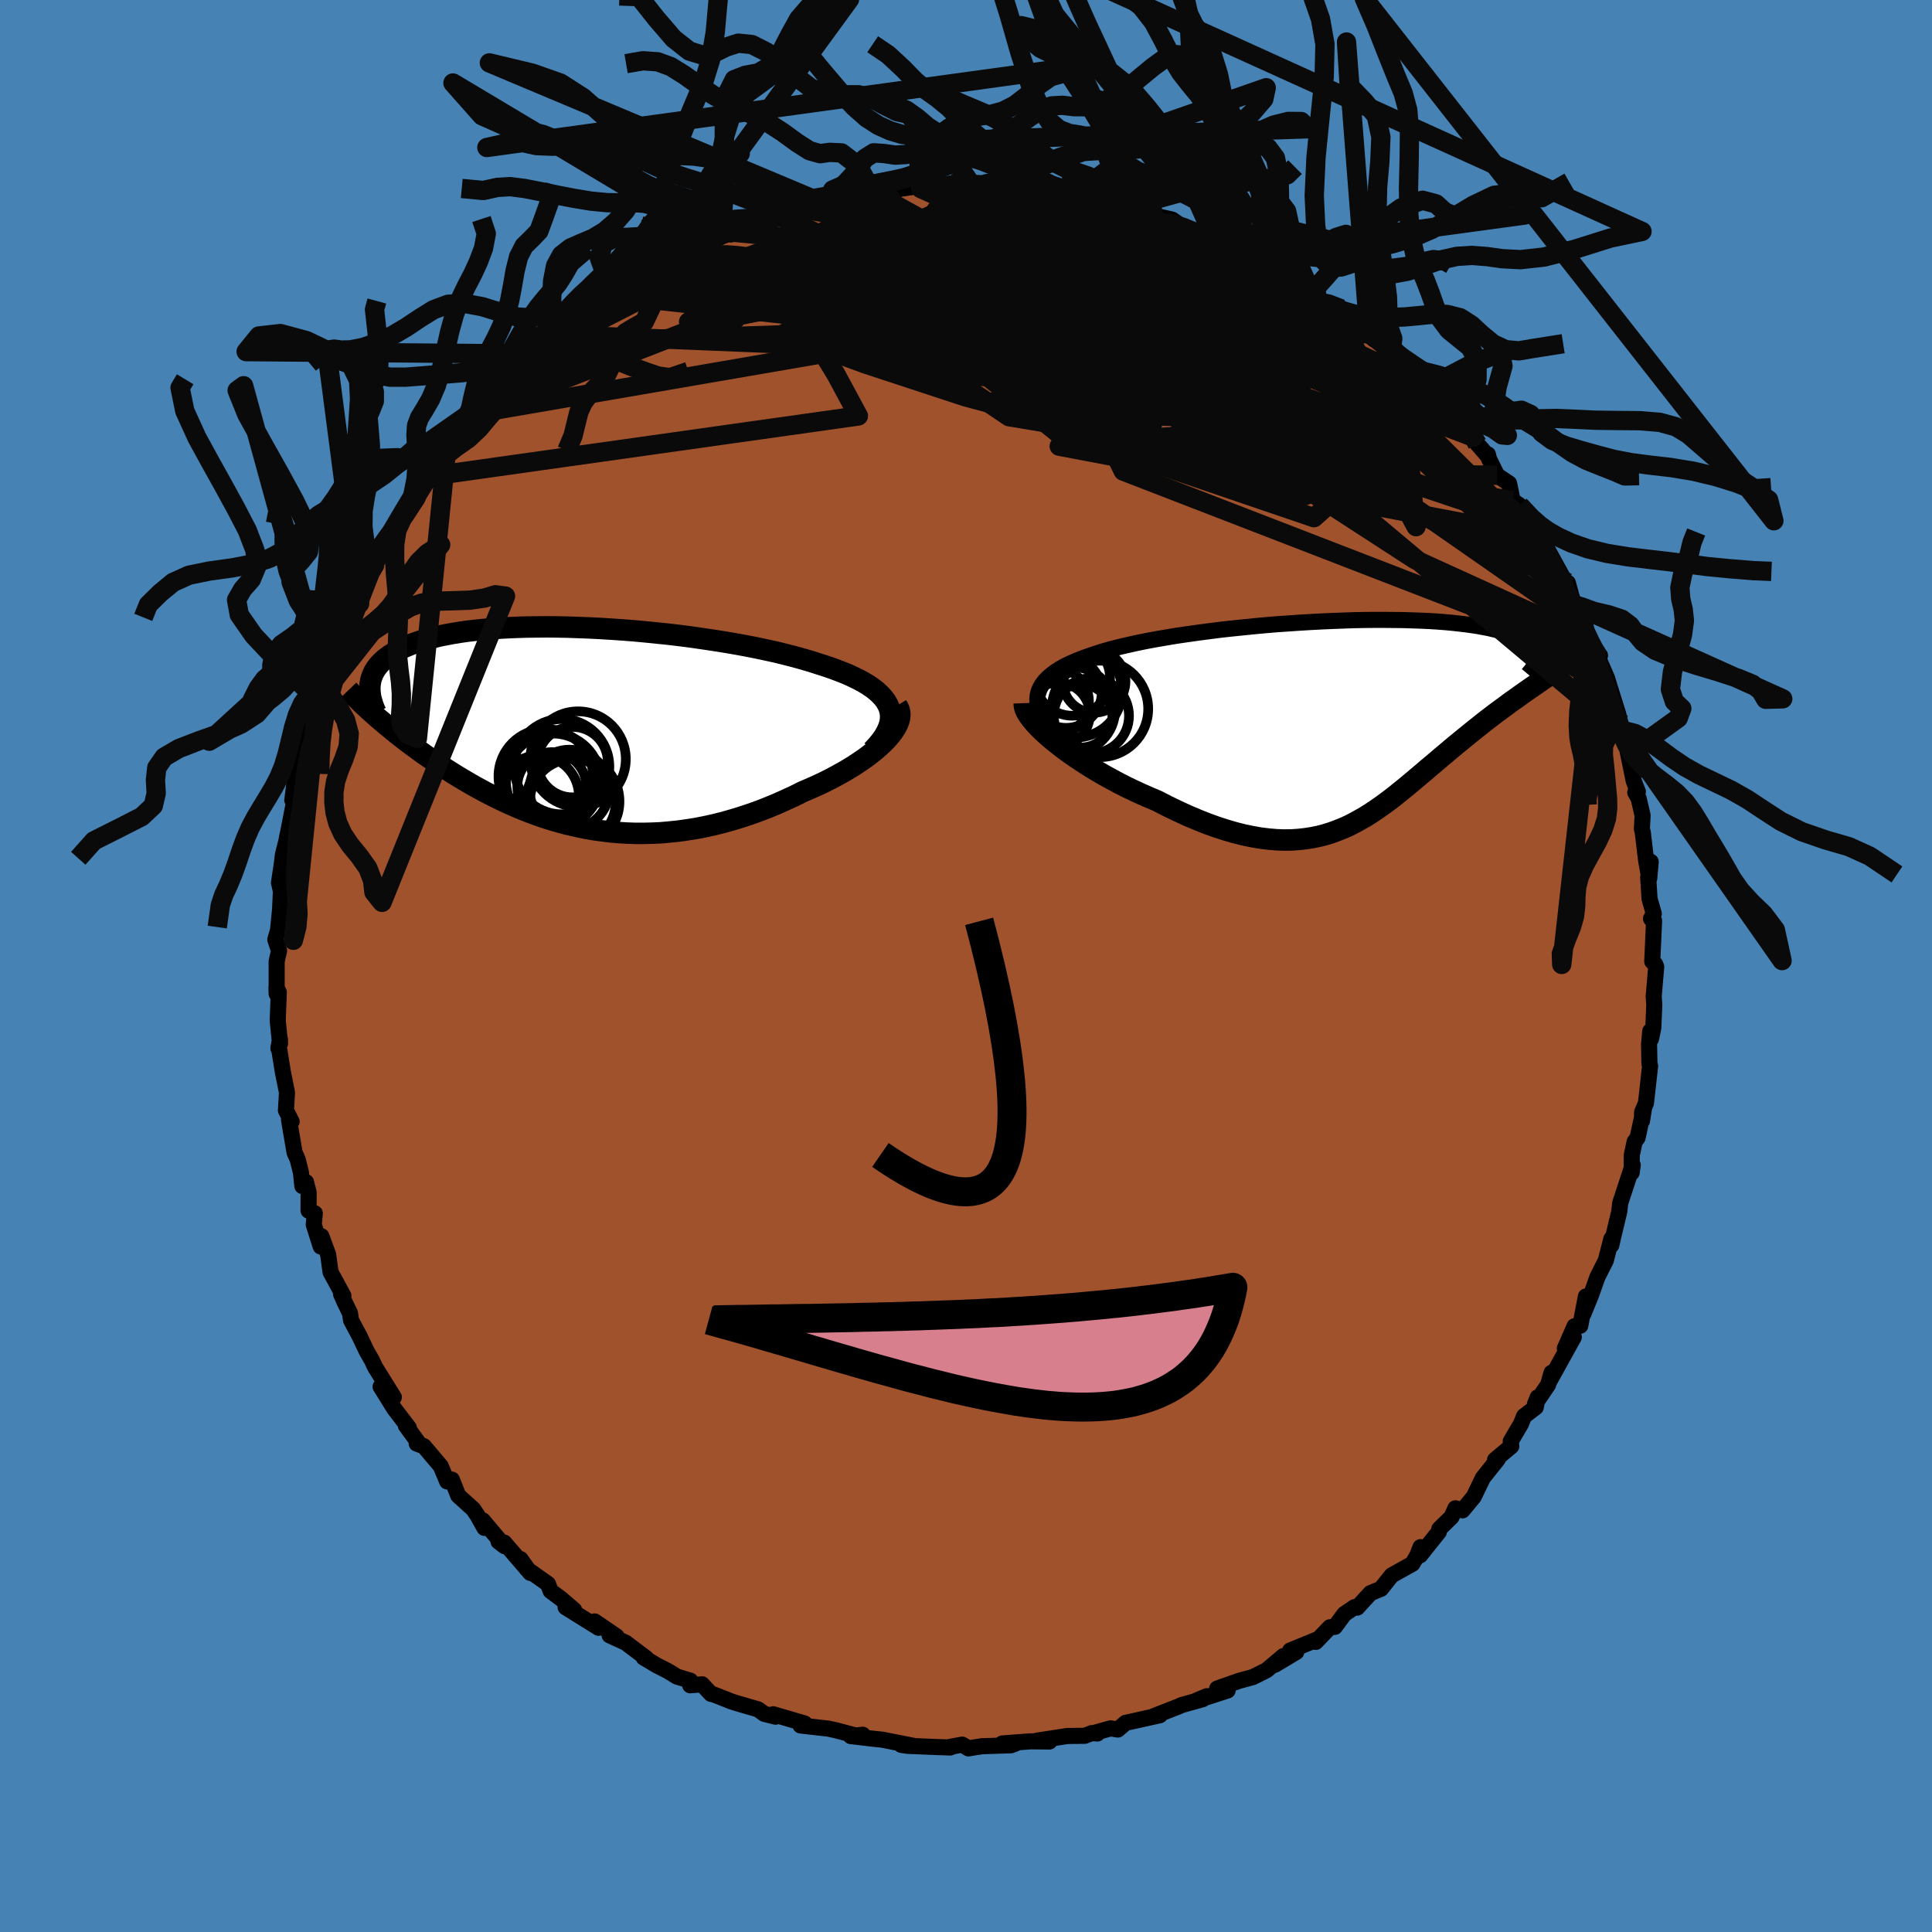 <svg xmlns="http://www.w3.org/2000/svg" width="500" height="500" viewBox="-100 -100 200 200"><defs><clipPath id="c"><path d="m32.8-2.05-.17-.38-.21-.36-.27-.35-.32-.34-.36-.33-.41-.32-.46-.31-.5-.3-.54-.29-.58-.28-.62-.28-.66-.26-.69-.26-.72-.25-.75-.24-.81-.26-.85-.25-.9-.25-.94-.24-.97-.24-1.01-.22-1.04-.22-1.07-.21-1.09-.2-1.12-.19-1.14-.18-1.15-.17-1.16-.17-1.18-.15-1.18-.14-1.18-.12-1.18-.12-1.18-.11-1.18-.09-1.16-.08-1.16-.07-1.14-.06-1.12-.04-1.11-.04-1.09-.02-1.06-.01-1.04.01-1.01.01-.99.03-.96.04-.92.05-.9.07-.86.07-.83.09-.79.09-.76.11-.73.12-.69.13-.65.13-.62.15-.59.15-.55.16-.53.17-.48.17-.46.19-.43.18-.4.2-.37.19-.34.21-.33.2-.29.21-.28.21-.24.22-.23.23-.2.23-.18.23-.15.23-.14.24-.11.25-.09.24-.08.25-.05.25-.04.26-.02.25.89 3.27.36.3.36.31.38.31.38.32.39.31.4.32.41.32.42.32.43.32.44.32.45.33.45.32.47.32.47.33.49.32.49.33.51.32.52.33.54.33.54.32.56.33.56.32.59.32.59.32.61.31.62.31.63.3.64.29.66.29.67.28.68.26.7.26.71.25.72.23.73.21.75.21.76.18.77.17.79.16.79.13.81.11.82.1.84.07.84.05.85.03h.87l.87-.02.88-.04.89-.08.9-.09.91-.13.92-.14.92-.18.92-.2.93-.23.93-.26.93-.28.94-.31.93-.33.93-.36.92-.38.92-.41.92-.42.9-.45.72-.31.71-.31.7-.33.68-.34.66-.35.65-.36.62-.36.6-.37.57-.38.55-.38.52-.39.49-.39.45-.39.42-.39.38-.39"/></clipPath><clipPath id="b"><path d="m-32.26-1.88-.02-.43.04-.41.1-.4.16-.38.22-.37.27-.35.32-.33.37-.32.42-.31.46-.3.51-.28.55-.27.59-.26.63-.25.67-.24.7-.24.75-.24.81-.23.85-.22.9-.21.94-.21.97-.2 1.02-.19 1.05-.18 1.07-.18 1.1-.16 1.13-.16 1.14-.15 1.16-.15 1.17-.13 1.18-.12 1.18-.12 1.19-.11 1.18-.1 1.18-.08 1.17-.08 1.16-.07 1.15-.06 1.13-.05 1.11-.04 1.1-.04 1.07-.02 1.04-.01h1.02l.99.01.96.01.93.03.89.03.86.04.83.05.79.06.76.07.72.08.68.08.65.09.61.09.58.11.54.1.51.12.48.11.44.13.42.12.38.13.36.14.33.13.3.14.28.14.25.15.23.14.2.16.18.15.15.16.13.15.1.16.09.17.06.16.05.17.02.16v.17l-1.19 3.55-.37.26-.37.27-.38.27-.39.27-.38.29-.4.29-.39.29-.41.3-.4.31-.41.31-.41.32-.41.33-.42.33-.42.34-.42.34-.43.35-.44.36-.44.36-.44.37-.45.38-.46.38-.45.39-.46.39-.47.39-.46.4-.48.4-.47.4-.48.4-.49.41-.49.39-.49.4-.5.39-.51.38-.52.38-.52.36-.54.36-.54.34-.56.32-.56.31-.58.3-.6.27-.61.24-.62.23-.64.2-.66.17-.68.14-.7.11-.72.08-.74.05-.77.01-.79-.03-.81-.07-.83-.1-.86-.15-.88-.18-.91-.23-.93-.27-.96-.31-.98-.35-1-.4-1.02-.43-1.04-.48-1.06-.51-1.07-.55-.78-.33-.78-.34-.78-.36-.78-.37-.77-.39-.76-.41-.75-.41-.74-.43-.73-.44-.71-.45-.68-.45-.67-.46-.64-.46-.6-.47-.58-.46"/></clipPath><filter id="a"><feTurbulence baseFrequency=".05" numOctaves="3" result="noise" type="noise"/><feDisplacementMap in="SourceGraphic" in2="noise" scale="2"/></filter></defs><rect width="100%" height="100%" x="-100" y="-100" fill="#4682B4"/><path fill="sienna" stroke="#000" stroke-linejoin="round" stroke-width="1.667" d="m71.34-.19.11.27-.26 3.07.06.88-.1 2.36-.24 1.16-.08-.8-.12 1.38.04 1.99.07.22-.43 3.85-.4.94-.01.9.2-1.27-.66 3.02-.3.4-.3 1.4-.01 1.81.11-.79-1.3 3.95-.02.22-.08.68-.56 2.33-.26 1.13.01-.67-.58 2.25-.87 1.72-.66 1.87-.81 1.98.28-1.85-.58 3.03-.59.05-1.01 2.3.93-1.17-2.55 4.6.24-.91-.35 1.24-1.37 2.02.29-.72-.2 1.03-1.21.92-.32.8-1.06 1.8.06.51-1.68 1.41.27-.05-1.53 1.92-.95 1.96-1.16 1.4-.74-.21-.4.9L49 58.27l-.05.31-1.94 2.43.04-.85-.35.89-.48.83-2.15 1.2-.56.7-.55.69-1.09.45-1.37 1.5-.28-.05-1.06.72-.97 1.32-.52.04-1.46 1.52.08-.23-2.73 1.12.63.15-2.2 1.32.86-.89-1.73 1.46-1.42.71-1.43.39-2.27.8 1.08.2-3.2 1.03 1.05-.44-.43.31-2.19.61-.27.13-2.61 1.02.64-.1-3.55.79-.8.69-.77-.12-1.46.41.11.12-.58-.04-.73.28-1.81.02-3.11.48 1.27.09-1.92-.02-2.96.22h1.39l-.5.19-3.02.1-1.38.22-.64-.39-1.27.24.03.06-1.45-.05-2.95-.12-.67-.1 1.17.08-3.14-.62-.97-.1-2.29-.27 1.24-.14-.32.19-2.45-.65-.78-.17h.01l-2.9-.33.42-.21-3.25-.95.24.25-1.16-.29-.65-.47-2-.58-.74-.23-1.87-.74-.26-.05-.92-.99-1.23.1.01-.48-1.39-.42-.87-.54-1.24-.64-1.33-.79.26.06-2.12-1.6-1.66-.76.72.11-2.27-1.55.41.66-3.42-2.13.89.29-1.4-1.2-1.04-.77-.27-.73-2.2-1.55-.64-1.02 1.01 1.43-2.7-3.14-.6-.12.63.49-2.25-2.67.17.78-.71-1.27-.44-.66-1.56-1.41-.66-1.66-.49.19-.66-1.58-1.75-2.07-.74-.27.28.06-1.4-1.91.31.22-1.52-1.99-1.41-2.27 1.37 1.09-1.93-3.1-.36-.76-.5-.86-.75-1.58-.89-1.67-.11-.73-.57-1.18-.35-.79.24.17-1.33-2.45-.25-1.82-.7-1.9-.07 1.07-.72-2.27.11-1.17-.65-.28.01-1.87-.27-1.08-.38.41-.15-1.42-.34-1.35-.32-.72-.57-3.36.27.17-.59-1.16.11-1.85-.42-2.07-.37-2.29-.1-.2.16-.93.01.43-.24-2.38.11-2.93-.24-.49.02.65V-.48l.25-1.1-.39-1.15.28-.97.37-3.72-.15 1.43.08-1.74-.2-.9.27-1.77.14-1.13.79-3.15-.34 1.21-.13.74 1.04-5.32-.19-.6-.2 1.49.29-2.3.59-1 .31-1.22.27-2.79.63-.33.56-3.04-.22.61.21-1.21.82-.97-.26-.71 1.32-2.94.47-.52-.74 1.07 1.54-3.12 1.18-1.89-.53.53.54-1.07.97-2.39.72-.98-.75 1.25 1.01-2.91 1.09-1.52.33-.02 1.2-2.04.21.1 1.22-1.87.68-2.17.59-.35 1.65-1.78.65-1.08-1.26 1.78.19-.51 1.45-1.42.72-1.89 1.73-.83-.33-.52 2.22-2.03 1.29-1.82.18.35 1.54-1.02 1.48-1.62-1.39.32 2.3-1.49.9-.83-.22-.01 1.61-.49 1.21-1.32.32-.37-.31-.03 3.01-1.86.62-.21-.69.26 3.36-1.86.51-.47 1.86-.78.85-.37-.33-.08-.43.07 2.72-1.67 1.35-.28 2.41-1.16-1.74.73 3.31-1.19-1.58.71 4.04-1.75-1.12.42.76-.19 1.42-.36 1.77-.85 1.85-.41.38-.28.77.15 1.1-.42-.42-.21 3.85-.36.28-.09.07.09 1.45-.39h.84l3.3-.49-.72.39h.03l3.19-.42-.08-.07 2.45.07-.38-.05 1.67.11-.04-.15 2.58.31.93-.07 1.35.53-.07.04 1.27.06 2.73.39-1.2-.21.78.1 3.98.85.45.15 1.12.06 1.34.12 1.54.86-.31-.16.59.21 2.13.48 1.29.9 1 .38 1.17.13.05.29 1.85.5-.97-.19 3.1 1.67.44-.27.77.41.16.12 1.4 1.4.97.4 2.94 1.29.93.56-.41.3-.53-.38 2.09 1.35 1.26.39 2.86 2.38-.25-.18.78.97-.65-.58 2.49 2.02-.07-.24 1.63 1.7.1.47 1.13.57.95.98 1.58 1.63 1.09 1.1 1.2 1.03-1.55-.47 2.4 1.9.39.69 1.12 1.29-.02-.2.11.46.83 1.7 1.25.84.37 1.79.72.48 1.54 2.01.44.44.38.91.56.44-.16.55 2.18 3.96.05-.29.62 2.27.03-.01 1 2.17.18.02.27 1.31.55 1.64.68.12-.37-.2 1.11 2.58.21.71.93 2.96.45 1.9-.22-.08-.15-.39 1.08 2.65-.21-.38.66 3.24.43 1.11-.27.08.35.62.41 1.76-.07 1.39.09.37.34 2.86.33 1.89.15-1.71-.26 1.62.14 2.21.44 1.55-.29.51.32.21-.19 4.22.3.28.11.27" filter="url(#a)"/><path fill="#fff" d="m-32.26-1.88-.02-.43.04-.41.1-.4.16-.38.22-.37.27-.35.32-.33.37-.32.42-.31.46-.3.51-.28.55-.27.59-.26.63-.25.67-.24.7-.24.75-.24.81-.23.85-.22.9-.21.94-.21.97-.2 1.02-.19 1.05-.18 1.07-.18 1.1-.16 1.13-.16 1.14-.15 1.16-.15 1.17-.13 1.18-.12 1.18-.12 1.19-.11 1.18-.1 1.18-.08 1.17-.08 1.16-.07 1.15-.06 1.13-.05 1.11-.04 1.1-.04 1.07-.02 1.04-.01h1.02l.99.01.96.01.93.03.89.03.86.04.83.05.79.06.76.07.72.08.68.08.65.09.61.09.58.11.54.1.51.12.48.11.44.13.42.12.38.13.36.14.33.13.3.14.28.14.25.15.23.14.2.16.18.15.15.16.13.15.1.16.09.17.06.16.05.17.02.16v.17l-1.19 3.55-.37.26-.37.27-.38.27-.39.27-.38.29-.4.29-.39.29-.41.3-.4.31-.41.31-.41.32-.41.33-.42.33-.42.34-.42.34-.43.35-.44.36-.44.36-.44.37-.45.38-.46.38-.45.39-.46.39-.47.39-.46.4-.48.4-.47.4-.48.4-.49.41-.49.39-.49.4-.5.39-.51.38-.52.38-.52.36-.54.36-.54.34-.56.32-.56.31-.58.3-.6.27-.61.24-.62.23-.64.2-.66.17-.68.14-.7.11-.72.08-.74.05-.77.01-.79-.03-.81-.07-.83-.1-.86-.15-.88-.18-.91-.23-.93-.27-.96-.31-.98-.35-1-.4-1.02-.43-1.04-.48-1.06-.51-1.07-.55-.78-.33-.78-.34-.78-.36-.78-.37-.77-.39-.76-.41-.75-.41-.74-.43-.73-.44-.71-.45-.68-.45-.67-.46-.64-.46-.6-.47-.58-.46" filter="url(#a)" transform="translate(39.66 -25.3)"/><path fill="#fff" d="m32.8-2.05-.17-.38-.21-.36-.27-.35-.32-.34-.36-.33-.41-.32-.46-.31-.5-.3-.54-.29-.58-.28-.62-.28-.66-.26-.69-.26-.72-.25-.75-.24-.81-.26-.85-.25-.9-.25-.94-.24-.97-.24-1.01-.22-1.04-.22-1.07-.21-1.09-.2-1.12-.19-1.14-.18-1.15-.17-1.16-.17-1.18-.15-1.18-.14-1.18-.12-1.18-.12-1.18-.11-1.18-.09-1.16-.08-1.16-.07-1.14-.06-1.12-.04-1.11-.04-1.09-.02-1.06-.01-1.04.01-1.01.01-.99.03-.96.04-.92.05-.9.07-.86.07-.83.09-.79.09-.76.11-.73.12-.69.13-.65.13-.62.15-.59.15-.55.16-.53.17-.48.17-.46.19-.43.18-.4.2-.37.19-.34.21-.33.2-.29.21-.28.21-.24.22-.23.23-.2.23-.18.23-.15.23-.14.24-.11.25-.09.24-.08.25-.05.25-.04.26-.02.25.89 3.27.36.3.36.31.38.31.38.32.39.31.4.32.41.32.42.32.43.32.44.32.45.33.45.32.47.32.47.33.49.32.49.33.51.32.52.33.54.33.54.32.56.33.56.32.59.32.59.32.61.31.62.31.63.3.64.29.66.29.67.28.68.26.7.26.71.25.72.23.73.21.75.21.76.18.77.17.79.16.79.13.81.11.82.1.84.07.84.05.85.03h.87l.87-.02.88-.04.89-.08.9-.09.91-.13.92-.14.92-.18.92-.2.93-.23.93-.26.93-.28.94-.31.93-.33.93-.36.92-.38.92-.41.92-.42.9-.45.72-.31.71-.31.7-.33.68-.34.66-.35.65-.36.62-.36.6-.37.57-.38.55-.38.52-.39.49-.39.45-.39.42-.39.38-.39" filter="url(#a)" transform="translate(-40.75 -24.66)"/><g fill="none" stroke="#000" transform="translate(39.66 -25.3)"><path stroke-linejoin="round" stroke-width="1.667" d="m-28.32 3.63-.73-.66-.65-.64-.57-.61-.5-.58-.42-.56-.35-.53-.28-.52-.22-.49-.14-.47-.08-.45-.02-.43.04-.41.1-.4.16-.38.22-.37.27-.35.32-.33.37-.32.42-.31.46-.3.51-.28.55-.27.59-.26.63-.25.67-.24.7-.24.75-.24.81-.23.85-.22.9-.21.94-.21.97-.2 1.02-.19 1.05-.18 1.07-.18 1.1-.16 1.13-.16 1.14-.15 1.16-.15 1.17-.13 1.18-.12 1.18-.12 1.19-.11 1.18-.1 1.18-.08 1.17-.08 1.16-.07 1.15-.06 1.13-.05 1.11-.04 1.1-.04 1.07-.02 1.04-.01h1.02l.99.01.96.01.93.03.89.03.86.04.83.05.79.06.76.07.72.08.68.08.65.09.61.09.58.11.54.1.51.12.48.11.44.13.42.12.38.13.36.14.33.13.3.14.28.14.25.15.23.14.2.16.18.15.15.16.13.15.1.16.09.17.06.16.05.17.02.16v.17l-.01.17-.04.17-.05.17-.07.17-.08.18-.1.17-.11.17-.13.17-.14.17-.15.18" filter="url(#a)"/><path stroke-linejoin="round" stroke-width="2.222" d="m-33.63-1.91.01.28.08.32.16.34.23.37.29.39.35.41.4.43.45.44.5.45.53.45.58.46.6.47.64.46.67.46.68.45.71.45.73.44.74.43.75.41.76.41.77.39.78.37.78.36.78.34.78.33 1.07.55 1.06.51 1.04.48 1.02.43 1 .4.98.35.96.31.93.27.91.23.88.18.86.15.83.1.81.07.79.03.77-.01.74-.05.72-.08.7-.11.68-.14.66-.17.64-.2.62-.23.61-.24.6-.27.58-.3.56-.31.56-.32.54-.34.54-.36.52-.36.52-.38.51-.38.5-.39.49-.4.49-.39.49-.41.48-.4.47-.4.48-.4.46-.4.47-.39.46-.39.45-.39.46-.38.45-.38.44-.37.44-.36.44-.36.43-.35.42-.34.42-.34.42-.33.41-.33.41-.32.41-.31.4-.31.41-.3.39-.29.4-.29.38-.29.39-.27.38-.27.37-.27.37-.26.36-.25.36-.25.35-.24.34-.24.34-.23.33-.23.33-.23.32-.22.31-.21.31-.21" filter="url(#a)"/><circle cx="-25.788" cy="-1.314" r="4.99" clip-path="url(#b)" filter="url(#a)"/><circle cx="-30.138" cy="-.744" r="3.294" clip-path="url(#b)" filter="url(#a)"/><circle cx="-29.298" cy="-3.044" r="3.694" clip-path="url(#b)" filter="url(#a)"/><circle cx="-30.363" cy="-2.074" r="3.43" clip-path="url(#b)" filter="url(#a)"/><circle cx="-28.653" cy="-4.509" r="3.902" clip-path="url(#b)" filter="url(#a)"/><circle cx="-28.653" cy="-1.224" r="4.43" clip-path="url(#b)" filter="url(#a)"/><circle cx="-28.338" cy="-3.184" r="4.834" clip-path="url(#b)" filter="url(#a)"/><circle cx="-27.768" cy="-.579" r="3.26" clip-path="url(#b)" filter="url(#a)"/><circle cx="-26.678" cy="-.604" r="3.892" clip-path="url(#b)" filter="url(#a)"/><circle cx="-26.393" cy="-4.164" r="3.242" clip-path="url(#b)" filter="url(#a)"/></g><g fill="none" stroke="#000" transform="translate(-40.75 -24.66)"><path stroke-linejoin="round" stroke-width="2.222" d="m31.05 2.37.48-.51.4-.49.34-.47.26-.47.2-.44.14-.44.07-.42.01-.4-.05-.4-.1-.38-.17-.38-.21-.36-.27-.35-.32-.34-.36-.33-.41-.32-.46-.31-.5-.3-.54-.29-.58-.28-.62-.28-.66-.26-.69-.26-.72-.25-.75-.24-.81-.26-.85-.25-.9-.25-.94-.24-.97-.24-1.01-.22-1.04-.22-1.07-.21-1.09-.2-1.12-.19-1.14-.18-1.15-.17-1.16-.17-1.18-.15-1.18-.14-1.18-.12-1.18-.12-1.18-.11-1.18-.09-1.16-.08-1.16-.07-1.14-.06-1.12-.04-1.11-.04-1.09-.02-1.06-.01-1.04.01-1.01.01-.99.03-.96.04-.92.05-.9.07-.86.07-.83.09-.79.09-.76.11-.73.12-.69.13-.65.13-.62.15-.59.15-.55.16-.53.17-.48.17-.46.19-.43.18-.4.2-.37.19-.34.21-.33.2-.29.21-.28.21-.24.22-.23.23-.2.23-.18.23-.15.23-.14.24-.11.25-.09.24-.08.25-.05.25-.04.26-.02.25v.26l.01.26.03.26.04.27.06.26.08.27.08.27.1.27.11.27.13.27" filter="url(#a)"/><path stroke-linejoin="round" stroke-width="2.222" d="m33.6-2.29.17.28.1.31.04.32-.03.34-.09.34-.14.36-.2.37-.25.38-.29.38-.34.39-.38.39-.42.39-.45.39-.49.39-.52.39-.55.38-.57.38-.6.37-.62.36-.65.36-.66.35-.68.34-.7.33-.71.31-.72.31-.9.45-.92.42-.92.41-.92.38-.93.36-.93.33-.94.31-.93.28-.93.26-.93.23-.92.2-.92.18-.92.14-.91.13-.9.09-.89.08-.88.04-.87.02h-.87l-.85-.03-.84-.05-.84-.07-.82-.1-.81-.11-.79-.13-.79-.16-.77-.17-.76-.18-.75-.21-.73-.21-.72-.23-.71-.25-.7-.26-.68-.26-.67-.28-.66-.29-.64-.29-.63-.3-.62-.31-.61-.31-.59-.32-.59-.32-.56-.32-.56-.33-.54-.32-.54-.33-.52-.33-.51-.32-.49-.33-.49-.32-.47-.33-.47-.32-.45-.32-.45-.33-.44-.32-.43-.32-.42-.32-.41-.32-.4-.32-.39-.31-.38-.32-.38-.31-.36-.31-.36-.3-.35-.31-.34-.3-.33-.3-.32-.3-.32-.29-.3-.3-.3-.29-.29-.28-.28-.29-.27-.28" filter="url(#a)"/><circle cx=".592" cy="3.24" r="4.942" clip-path="url(#c)" filter="url(#a)"/><circle cx=".022" cy="3.555" r="3.648" clip-path="url(#c)" filter="url(#a)"/><circle cx="-1.983" cy="5.49" r="4.892" clip-path="url(#c)" filter="url(#a)"/><circle cx=".047" cy="7.62" r="4.83" clip-path="url(#c)" filter="url(#a)"/><circle cx="-2.753" cy="5.025" r="4.894" clip-path="url(#c)" filter="url(#a)"/><circle cx="-.303" cy="6.39" r="4.126" clip-path="url(#c)" filter="url(#a)"/><circle cx="-1.103" cy="4.025" r="4.932" clip-path="url(#c)" filter="url(#a)"/><circle cx="-3.518" cy="7.075" r="4.2" clip-path="url(#c)" filter="url(#a)"/><circle cx="-2.123" cy="6.095" r="3.576" clip-path="url(#c)" filter="url(#a)"/><circle cx=".042" cy="7.685" r="4.446" clip-path="url(#c)" filter="url(#a)"/></g><g fill="none" stroke="#0A0A0A" stroke-linejoin="round" stroke-width="2"><path d="m25.73-75.26-9.53.87 8.77 5.2 8 5.43 1.24 2.89-6.16-.54-10.1-2.88-9.39-3.53-6.01-2.86-3.04-1.63-2.35-.46-3.73.25-5.47.45-5.98.37-4.6.28-1.54.15 2.98-.41 8.86-1.41L2.76-74.6l19.4 1.54 19.55 7.42" filter="url(#a)"/><path d="m10.92-79.73-21.05 11.74 12.46.28 11.65.31 4.99 1.2.87 1.06.02.3.56-.6.62-1.31-.51-1.69-2.07-1.65-2.73-1.26-1.71-.65.6-.03 3.1.56 5.15 1.46 7.03 3.03 8.84 5.21 9.32 6.89 7.32 7.26 9.02 13.71" filter="url(#a)"/><path d="m67.96-24.2-42.9-35.99-15.04-12.44-7.07-3.46-5.85.12-4.3 1.8-1.48 2.58 1.18 2.76 2.6 2.47 3.01 1.91 3.26 1.25 3.6.52 2.84-.4-.4-1.33-4.87-1.84-5.14-2.34 4.03-4.92 8.29-6.43" filter="url(#a)"/><path d="m-39.57-67.17 21.61-7.95 13.91-1.86 6.17.49-1.55 1-5.67.9-5.66.75-3.23.84-.11 1.36 3.18 2.29 6.9 3.22 10.54 3.48 11.27 2.45 5.04.2-9.61-2.27-27.34-3.24-28.95.99" filter="url(#a)"/><path d="m54.97-50.8-3.09-.04-11.83-3.56-13.01-6.13-6.68-4.4.34-1.31 4.61 1.32 5.53 2.69 3.8 2.62.82 1.68-2.07.7-4.11.22-5.37.14-6.26-.07-6.67-.75-5.63-1.73-2.06-2.28 3.68-1.83 8.97-.57 9.93.38 4.14-.26-7.18-1.86-21.88-.27-51.64 8.9" filter="url(#a)"/><path d="M52.54-54.74 23.75-68.77l-5.82-1.85L13.3-69l-2.86 2.3.29 1.61 1.85.17 1.83-.98 1.89-.98 2.93.17 4.22 1.83 4.46 3.02 3.03 3.09.62 1.88-1.39-.04-2.03-1.68-1.52-2.1-1.53-1.12-4.37.25-10.33.34-9.58-1.22 35.22-6.92" filter="url(#a)"/><path d="m-17.46-78.46 30.58 5.32 9.05 2.3-1.13-.07-2.34.32-1.19 1-1.59.88-3.53.31-4.81-.09-3.6-.08-.07.21 3.85.41 5.83.36 4.72.19 1.37.23-2.29.78-4.59 1.57-5.39 1.78-5.42 1.08-3.76.9 6.23 4.2 52.13 8.69" filter="url(#a)"/><path d="m50.14-56.64-37.16 2.37 5.64-2.12 4-5.63.19-4.34-.94-1.58-2.62.05-5.97.34-9.4.18-10.84.1-9.22-.02-4.94-.53.46-1.45 4.91-2.35 6.6-2.65 5.23-1.92 3.9.4 11.35 5.36 41.21 15.69" filter="url(#a)"/><path d="m-45.37-63.03 16.08-8.21 10.72-2.8 2.83-.12-1.68.88-.27 1.07 4.71 1.37 9.53 2.24L8.25-65l10.7 4.76 7.34 4.9 2.95 3.45-.94.66-2.61-2.12-.76-2.91 3.61-.72 5.54 2.27-5.74-1.04-47.57-21.86" filter="url(#a)"/><path d="M41.59-65.43 13.21-68.4l-.2-1.37 1.33-.41 1.93 1.61 1.78 2.47-.2 1.61-2.39.05-2.9-1-1.58-1.09.48-.35 2.13.78 2.87 1.86 2.83 2.56 2.47 2.65 2.05 1.99 1.49.63.62-1.15-.66-2.72-2.16-3.34-3.54-2.71-3.65-.94 1.37 2.3 16.68 8.84 29.99 20.89" filter="url(#a)"/><path d="M44.01-63.65 30.66-50.64l-20.8-4.25-7.54-6.05-3.89-4.31-5.7-2.59-5.65-1.2-2.21-.18 1.78.24 3.02.23.63.39-2.83 1.22-3.02 2.48 2.08 3.4 2.33 4.32-44.94 6.33" filter="url(#a)"/><path d="m-35.93-69.64 30.62 2.09 13.89 7.14 8.82 3.01-1.34-1.71-9.76-3.33-11.81-2.49-8.02-.78-1.56.74 4.39 1.67 7.95 1.76 8.78 1 7.64-.3 5.94-1.31 5.28-1.07 6.29.5 7.08 1.96 3.11.49-9.4-5.7L.88-80.9" filter="url(#a)"/><path d="M62.25-39.38 40.17-59.65l-19.14-8.04-11.97-.13-3.68 1.99 1.8 1.16 3.67.46 3.82.62 3.59.59 2.71-.68.56-2.83-1.76-4.19-1.84-3.47.66-1.5 2.02-.57 3.02.25" filter="url(#a)"/><path d="m.5-80.95 15.75 4.8 4.17 2.33-1.97.47-3.15.33-3.98.28-5.9.26-8.34.7-9.91 1.49-9.33 1.94-6.01 1.49-.55.18 5.65-1.11 11.02-1.02 15.01 2.04 18.99 8.79 24.53 15.91 17.92 8.16" filter="url(#a)"/><path d="m2.13-80.99 15.23 11.33-10.73-2.06-9.89-2.59-4.23-.86.28.4 1.94.83 1.43.8.77.87 1.79 1.43 4.57 2.37 7.46 3.16 8.12 3.11 5.32 1.84-.14-.35-5.53-2.51-7.53-3.63-4.11-2.93 3.78-.19 12.06 3.96 14.69 5.82-1.91-9.57" filter="url(#a)"/><path d="m26.7-75.07-15.24-2.02-6.19 4.39-8.14 5.72-7.02 3.3-.5.18 5.54-1.84 6.8-2.32 3.91-1.44.35.57-.83 3.22 1.41 5.53 6.08 5.62 9.24 1.07.41-9.28-32.17-17.71" filter="url(#a)"/><path d="m.5-80.95 5.26 6.84-10.19 3.18-1.88 2.61 5.97 2.59 8.95 1.75 7.84.03 4.54-1.49 1.11-1.9-.8-1.16-.53.03 1.51.89 3.92 1.04 4.82.48 3.01-.61-.88-1.92-4.55-2.91-5.07-2.88 5.3.79" filter="url(#a)"/><path d="m-36.55-69.43 47.03 5.21 7.82-1.8 1.93.66 1.39 1.14-.37-.4-3.51-2.01-6.85-2.65-9.1-2.2-9.48-1.07-7.86.1-4.59.78-.35.81 4.02.43 7.67.14 10.05.33 10.8.95 9.56 1.41 6.09 1.05 1.38-.02.33.05 21.08 9.32" filter="url(#a)"/><path d="m-9.58-79.99-3.9 4.31 12.66 5.06 12.43 3.91 6.09 2.09 1.8.64 1.34-.15 2.6-.31 2.91-.22.89-.33-2.95-.75-6.77-1.16-8.66-1.24-7.65-.91-4.29-.56-.24-.68 2.85-1.33 4.3-1.93 4.4-1.55 3.13.23-3.18 1.89-32.5-3" filter="url(#a)"/><path d="m-15.61-78.87 30.69 9.45-7.63-1.46-15.12-1.07-10.82-.02-4.63.05-.64-.06 1.12-.03 2.19-.13 3.61-.64 5.03-1.22 5.63-.87 5.79 1.23 6.63 4.57 2.41 5.31-38.69-9.1" filter="url(#a)"/><path d="m-50.69-57.21 24.75-9.63 15.36-3.08 7.12 1.31 4.58 2.95 1.16 2.24-3.26.76-5.07-.37-2.81-.95 1.24-1.19 3.39-1.19 1.67-.94-2.55-.61-5.4-.65-3.21-1.37 4.58-2.19 14.4-1.27 21.1 3.22 21.46 10.24" filter="url(#a)"/><path d="M59.67-44.33 9.65-53.81l3.74-1.97 3.99.85-6.19-.97-11.26-3.02-10.34-3.4-6.39-2.34-1.9-.89 1.69.05 3.69.2 4.15-.24 3.81-.76 3.58-.93 3.82-.69 4.08-.33 3.45-.3 1.54-.69-.69-1.16-1.15-1.08 1.89.01 7.48 1.92 11.31 4.06 10.98 7.01L62.92-37.4" filter="url(#a)"/><path d="M58.85-45.68 6.99-63.07l-21.27-1.52 3.88 1.09 15.16.49 14.06-.7 7.2-1.91.61-2.51-2.87-1.99-3.79-.43-4.69 1.22-7.44 1.57-10.05.28-5.22-.61 15.26 3.48 51.46 19.37" filter="url(#a)"/><path d="M62.3-39.67 16.67-60.74l-5.52-2.71-.11 1.82.27 1.01h1.47l2.4-.29 2.43-.32 1.67-.39.37-.62-1.51-.9-4.02-1.18-6.66-1.27-7.95-1.04-6.01-.45-.15.51 7.19 1.71 9.87 2.57.6 1.36-21.21-3.11-31.97-1.31" filter="url(#a)"/><path d="M17.39-78.66 4.62-76.78l2.69 2.49 4.21 5.39 4.81 7.33 2.94 5.7-.6 1.71-3.09-1.87-3.29-3.34-1.74-2.72.63-1.1 2.85.34 3.47 1.03 1.43 1.41-1.11 2.86 2.31 5.73 15.89 5.41L49.4-58.3" filter="url(#a)"/><path d="M5.64-80.75 1.5-77.3l3.08 5.63 11.02 5.08 8.56 2.05 1.88-1.04-3.54-2.24-6.15-1.35-6.42.65-5.03 2.58-2.42 3.43 1.26 3.11 6.14 2.66 11.74 3.52 13.5 4.52-.56-2.08-44.14-29.21" filter="url(#a)"/><path d="m.5-80.95 4.7 1.62 4.26 3.72 4.82 4.09 4.98 3.33 3.31 2.28.34 1.13-2.44.13-3.73-.28-3.36.1-2.25.97-1.6 1.69-1.87 1.84-2.42 1.36-2.09.62-.32-.04 2.18-.48 3.47-.84 1.63-1.28-3.32-1.62-8.2-1.27-7.36-.1 3.75.43 20.81-2.16 13.48-8.15" filter="url(#a)"/><path d="m19.21-77.75 8.54 9.3-1.03 1.21 4.33 2.89 5.74 3.7 3 2.52-1.36.35-4.92-1.6-6.19-2.5-5.06-2.24-2.82-1.37-.97-.64-.16-.36-.07-.4-.28-.23-.94.6-2.22 2.2-2.68 4.6 4.16 8.49 49.35 19.08" filter="url(#a)"/><path d="m.88-80.9-1.69.38-1.25.94-1.05 1.36-.9 1.49-.87 1.29-.92.96-.95.65-.93.52-.89.56-.85.77-.83 1.01-.79 1.22-.69 1.23-.58.98-.46.75-.13 1.63 33.84-10.67-1.42-.46-.82-.35-.72-.38-.86-.41-1.02-.39-1.16-.34-1.24-.3-1.26-.24-1.21-.21-1.12-.19-1.05-.19-1.01-.21-.99-.23-1-.25-1.05-.27-1.08-.25-1.08-.2-1.02-.11-.91-.05-.94-.03-1.55-.08m-34.31-19.45 2.02.07 1.8 2.27 1.79 2.08 1.64 1.29 1.41.43 1.22-.27 1.17-.58 1.25-.4 1.41.14 1.54.78 1.58 1.25 1.53 1.35 1.42 1.09 1.32.62 1.25.17 1.21-.06h1.2l1.24.33 1.33.71 1.38.7 1.24.29.78.99.47 6.69m27.61-13.77-1.76-.14-1.84 1.34-1.84 1.52-1.83 1.3-1.71.88-1.5.4-1.29-.01L10-89.1l-1.12.06-1.13.42-1.17.76-1.21.89-1.21.77-1.17.55-1.1.34-1.02.3-1 .41-1.11.58-1.35.86-2.09 2.68m-2.61.1-.82.7-.71 1.36-.78 1.04-.95.48-1.04.14-1.02.03-.96.13-.9.31-.9.54-.92.7-.94.78-.92.78-.87.73-.81.68-.77.67-.72.69-.67.77-.58.89-.55 1-.74.99-1.12.67" filter="url(#a)"/><path d="m-35.19-93.41 1.76-.3 1.52.11 1.34.49 1.4.87 1.49 1.06 1.47 1 1.41.82 1.37.64 1.41.63 1.49.78 1.55 1 1.48 1.08 1.3.83 1.1.31 1-.14 1.21.06 1.68 1.28 1.56 2.81-4.13.45 2.23-2.41 1.08-1.56.92-.58 1.05.07 1.16.17 1.16-.07 1.12-.42 1.1-.69 1.09-.82 1.1-.8 1.09-.63 1.09-.4 1.09-.22 1.12-.18 1.19-.32 1.25-.63 1.27-.98 1.23-1.11 1.22-.85 1.52-.42 2.48-.81-62.38 8.56 3-.67 2.13.47 1.73.07 1.65-.2 1.61-.19 1.54.06 1.47.37 1.48.64 1.52.76 1.56.74 1.57.63 1.51.51 1.42.43 1.34.42 1.27.46 1.23.49 1.2.46 1.18.38 1.19.22 1.24.04 1.29-.12 1.24-.2 1.02-.12.75.08" filter="url(#a)"/><path d="m-14.46-79 .66-1.34 1.01-.44 1.21-.06 1.14-.01 1.06-.1 1.04-.17 1.06-.23 1.08-.28 1.05-.39 1.04-.53 1.04-.63 1.08-.57 1.1-.36 1.03-.12.92-.06.76-.34.42-.78" filter="url(#a)"/><path d="m-15.23-79.15-.85.24-1.35.16-1.44-.11-1.38-.55-1.35-.93-1.34-1.1-1.34-1.01-1.32-.77-1.28-.44-1.28-.18-1.35-.06-1.48-.15-1.58-.41-1.63-.81-1.66-1.24-1.77-1.61-2-1.77-2.35-1.51-2.89-1.02-4.47-1.07 34.11 14.34-.83.33-1.29.43-1.3.4-1.15.29-1.03.17-.99.1-.99.06-1.01.07-1.03.1-1.06.18-1.1.28-1.11.38-1.07.46-.99.46-.88.4-.86.35-.94.37-1.15.48-1.36.65-1.36.73-.48.35 21.6-6.76.52-.08.73.15.94.44 1.11.71 1.18.7 1.13.47 1.07.19 1.02.1 1.03.27 1.05.63 1.03 1 1.03 1.24 1.01 1.22.99.99.97.62.89.35.8.38.75.79.85 1.33 1.39.95-23.11-11.19 1.53-.95 1.2-.65.98-.29.89-.15.91-.18.98-.26 1.03-.31 1.04-.29 1.05-.25 1.05-.21 1.07-.21 1.08-.24 1.05-.32 1.01-.4 1.03-.49 1.15-.52 1.32-.38 1.77-.02-20.14 6.12-1.04.23-.73.18-.78.2-.91.2-.96.18-.96.2-.99.28-1.05.38-1.11.45-1.12.45-1.01.35-.83.24-.73.18-.79.25-.99.38-.95.26" filter="url(#a)"/><path d="m-26.06-75.25-.48-2.72-1.58-1.2-1.79-.66-1.59-.41-1.38-.56-1.33-.74-1.43-.79-1.68-.82-2.02-.94-2.23-1.06-2.16-.91-1.91-.49-1.93-.34-2.54-1.13-3-3.39 27.05 16.16.27-.39-1.36-.57-1.9-.95-1.73-.88-1.35-.6-1.13-.31-1.11-.08-1.27.03-1.5-.02-1.68-.16-1.76-.29-1.76-.34-1.72-.36-1.64-.32-1.48-.19-1.33.08-1.46.32-2.23-.21" filter="url(#a)"/><path d="m-9.9-109.26-.84 3.69-.88 2.39-.99 1.63-1.19.94-1.28.61-1.2.75-1.04 1.2-.91 1.65-.93 1.79-1.08 1.42-1.27.74-1.33.24-1.15.45-.74 1.47-.29 2.89v3.84l-.01 3.66-.21 2.48-.4 1.4-1.09 1.2" filter="url(#a)"/><path d="m-30.89-72.49.21-.88-.21-1.64.3-1.43.93-.83 1.2-.58 1.11-.8.86-1.29.61-1.82.49-2.16.47-2.18.58-1.89.78-1.43 1-1 1.15-.83 1.19-.89 1.13-1.06 1.01-1.15.94-1.2.96-1.4 1.15-1.74 1.55-1.49 1.42.11-20.69 28.36.22 3.4-.77 1.62-1.02.57-.92.55-.65.95-.44 1.24-.4 1.22-.49.99-.59.76-.65.67-.63.67-.56.78-.42.93-.28 1.13-.33 1.34-.64 1.52" filter="url(#a)"/><path d="m-36.62-69.38 2.36-1.29 1.52-.74 1.1-.5.84-.37.75-.31.84-.31.99-.31 1.12-.25 1.17-.15 1.15-.01 1.09.08 1.04.13 1.01.11.95.11.9.11.91.08 1.08-.11 1.45-.33-20.27 4.06.02-.08-.76.39-.94.62-.87.65-.83.64-.8.61-.81.6-.8.61-.79.64-.79.66-.79.72-.81.76-.85.81-.92.88-.98.95-1.02 1.02-1.03 1.07-1.03 1.11-.99 1.11-.9 1.06-.72.84-.26.28.61-.89 17.75-15.32-.75-2.67 1.08-1.24 1.46-.42 1.28-.21.96-.31.74-.5.72-.68.82-.87.89-1.11.86-1.33.75-1.46.66-1.4.73-1.14.94-.84 1.08-.56.34.27-13.18 14.68-1.4-3.86.38-1.47 1.2-.62 1.5-.06 1.33-.08.93-.61.57-1.25.43-1.73.47-1.96.59-1.97.68-1.9.71-1.81.7-1.73.7-1.66.7-1.68.63-2.03.47-2.8.34-3.78.54-4.24 1.3-3.12 2.41-.17" filter="url(#a)"/><path d="m-39.56-67.57 2.22-.86 1.23-.5 1.14-.39 1.32-.16 1.43.1 1.35.23 1.16.15.98-.05.88-.27.91-.43.96-.44 1.04-.3 1.08-.03 1.1.24 1.1.41 1.05.38.96.22.8.08.74.11.96-.15m-50.79 6.84 1.58-1.32.96-.15.71.1.96-.02 1.29-.25 1.49-.51 1.53-.71 1.48-.87 1.42-.95 1.4-.87 1.5-.56 1.68-.1 1.87.35 1.91.59 1.73.48 1.39.08 1.06-.3.99-.37 1.3.03 1.55.35.89-.15m-1.53 1.69-1.04.36-.73.42-.75.55-.76.65-.73.71-.76.74-.82.8-.91.85-.99.93-1.04 1.01-1.04 1.06-1.03 1.07-1.03 1.1-1.09 1.23-1.24 1.35" filter="url(#a)"/><path d="m-43.07-64.52.16-1.28v-1.51l.02-1.8.1-1.82.3-1.55.61-1.12.93-.73 1.14-.5 1.21-.51 1.21-.73 1.13-.98 1.02-1.16.77-1.25.3-1.38-.37-1.58-.95-1.54" filter="url(#a)"/><path d="m-45.37-63.03.07-.2-.83.42-1.18.48-1.42.41-1.68.31-1.87.2-1.95.16-1.91.15-1.81.14h-1.71l-1.74-.37-1.95-.88-2.29-1.27-2.63-1.26-2.7-.73-2.23.25-1.32 1.62 30.54.25-.48-.59.47-.96.78-.71.83-.61.77-.68.7-.83.68-.92.71-.94.8-.91.9-.87.98-.84 1.04-.85 1.05-.82 1-.79.9-.71.81-.65.75-.67.85-.77 1.05-.87 1.21-.9.91-.76-.53-.3m-19.38 19.24-1.42 1.59-1.26 1.32-1.07 1.13-1.02.99-1 .77-.97.51-.89.29-.82.2-.79.31-.8.54-.89.77-1.01.9-1.14.91-1.24.84-1.26.76-1.27.75-1.36.8-1.67 1.03-1.93 1.81 20.52-14.4 1.24-.75 1.53.23 1.5.24 1.12-.21.72-.72.48-.99.49-.96.65-.71.88-.34 1.09.01 1.26.29 1.39.49 1.45.58 1.45.55 1.32.45 1.26.18 1.9-.65" filter="url(#a)"/><path d="m-50.36-56.69.29-1.13.76-1.61.76-1.5.78-1.21.84-.9.88-.7.88-.62.85-.61.8-.67.77-.72.73-.77.72-.8.75-.8.79-.79.86-.78.91-.79.97-.85 1.02-.94 1.04-1.03 1-1.08.86-1.03.56-.85.1-.53-.48-.48m-9.6-2.9-1.12 3.14-.57 1.56-.76.79-.78.76-.57 1.12-.36 1.45-.27 1.57-.29 1.51-.38 1.39-.47 1.28-.58 1.23-.66 1.26-.67 1.38-.59 1.62-.45 1.83-.39 1.83-.58 1.55-.8 1.54" filter="url(#a)"/><path d="m-39.13-74.35-1.82 1.55-.68 1.19-.59.92-.67.82-.71.82-.69.85-.65.91-.61.96-.59 1.01-.6 1.06-.67 1.08-.77 1.09-.87 1.12-.92 1.19-.88 1.29-.75 1.42-.7 1.51-.84 1.52-1.12 1.49 1.44-1.13 1.34-.94 1.09-1.04.95-1.14.98-1.1 1.04-.96 1.06-.78 1.03-.65.96-.58.89-.53.88-.47.89-.39.93-.34.93-.33.93-.42.92-.5.7-.35" filter="url(#a)"/><path d="m-85.17-36.09.53-1.32 1.22-1.2 1.33-1.1 1.67-.75 2.12-.43 2.32-.32 2.14-.41 1.76-.59 1.37-.73 1.11-.82.96-.86.91-.88.88-.91.85-.99.79-1.1.73-1.17.77-1.19 1-1.02 1.55-.65 2.26-.09 2.7.27 2.36-.39-2.95 29.18-1.01-.42-.63-.91-.1-1.01.07-1.11.01-1.17-.09-1.23-.16-1.26-.13-1.27-.03-1.25.04-1.22.05-1.21v-1.22l-.07-1.23-.11-1.27-.12-1.33-.08-1.45.01-1.54.23-1.46.72-1.55" filter="url(#a)"/><path d="m-58.19-46.67.43-.61.49-1.43.34-1.71.12-1.72-.06-1.55-.07-1.27.06-.97.3-.82.53-.86.63-1.09.6-1.41.51-1.73.43-1.92.44-1.94.5-1.8.6-1.57.65-1.35.64-1.23.58-1.26.52-1.38.29-1.52-.5-1.52" filter="url(#a)"/><path d="m-42.77-65.94-.23.32-.68.69-.73.81-.71.82-.77.85-.84.9-.92.96-.96 1.04-.97 1.09-.94 1.12-.88 1.09-.8 1.01-.69.88-.58.75-.5.66-.49.65-.53.73-.61.9-.7 1.07-.74 1.18-.75 1.2-.72 1.11-.68.95-.53.55-1.09 1.52-1.64.87-.17.85-.28.91-.53.94-.63.96-.64.98-.63 1.02-.67 1.01-.74.98-.86.91-.99.87-1.07.83-1.1.79-1.01.75-.84.74-.65.89-.57 1.13-.42 1.06 12.46-13.85.11-.67-.22-1.03-.31-1.58-.22-1.76.02-1.64.24-1.52.33-1.56.2-1.75-.02-1.99-.17-2.06-.14-1.82.07-1.32.31-.81.43-.6.34-.9.07-1.66-.21-2.41-.27-2.43.24-.88m-.8 28.39-.68 1.76-.43 1.11-.39 1.01-.41 1.1-.38 1.15-.33 1.13-.3 1.11-.31 1.11-.32 1.09-.3 1.06-.27 1-.26.98-.23 1.06-.21 1.25-.17 1.46-.09 1.65-.03 1.54" filter="url(#a)"/><path d="m-63.3-36.99-.43.08-1.03.9-1.2.87-1.05.79-.8.87-.6 1.01-.5 1.07-.5 1.03-.6.92-.77.83-1.01.84-1.28.97-1.55 1.14-1.79 1.26-1.93 1.14 15.57-14.25-.33-.22.03-1.04-.35-1.58-.82-1.87-.88-1.93-.47-1.74.14-1.44.61-1.2.74-1.19.57-1.38.33-1.67.15-1.92.14-2 .13-1.99-.09-1.91-.8-1.66-2.44-.92 3.34 25.66-5.23-.4-.33 1.69-.32 1.29-1.05.85-1.16.8-.75.98-.25 1.16v1.28l-.07 1.32-.47 1.27-1.02 1.18-1.63 1.06-2.09.92-2.28.81-2.07.8-1.52.89-.76 1.09-.14 1.28.08 1.37-.3 1.29-1.19 1.12-2.21 1.13-2.75 1.38-1.62 1.81" filter="url(#a)"/><path d="m-61.06-62.41-.86 1.21.26.87.41.87v.99l-.44 1.1-.64 1.27-.56 1.47-.36 1.66-.18 1.76-.09 1.75-.1 1.67-.14 1.57-.16 1.45-.18 1.34-.26 1.21-.34 1.12-.27 1.13.17 1.27.66 1.41.19 1.66" filter="url(#a)"/><path d="m-50.8-57.19-1.35 1.12-.97 1.19-.62.89-.39.61-.35.52-.44.63-.56.81-.66.98-.71 1.12-.72 1.17-.7 1.17-.68 1.15-.66 1.12-.62 1.09-.57 1.07-.52 1.04-.47 1.02-.45 1.01-.43 1.02-.45 1.05-.5 1.11-.58 1.24-.57 1.24.02.24" filter="url(#a)"/><path d="m-77.51-4.03.32-2.28.35-1.04.46-.98.48-1.15.45-1.25.42-1.26.44-1.2.49-1.13.57-1.07.62-1.04.63-1.03.61-1.03.55-1.06.47-1.15.38-1.26.33-1.35.33-1.38.4-1.31.51-1.13.66-.92.73-.8.68-.87.57-1.25.84-2.09-.87-.84-1.56-1.69-1.47-2.22-.75-1.94.22-1.31.83-.89.75-.93.17-1.29-.53-1.78-1.09-2.24-1.47-2.7-1.72-3.06-1.74-3.15-1-2.48.67-.49 8.24 29.95.17.85.51 1.13.85 1.3.79 1.39.37 1.4-.11 1.35-.44 1.27-.49 1.19-.37 1.13-.17 1.09-.01 1.05.12 1.07.29 1.1.52 1.14.77 1.14.95 1.16.87 1.23.49 1.28.14 1.21.84 1.05 12.78-31.7-1.04-.14-1.13.34-1.52.22-1.79.06-1.73.05-1.45.19-1.14.38-.97.56-.95.63-1 .66-1.03.69-.99.75-.9.79-.78.84-.69.93-.67 1.06-.78 1.02-.87.82-.21 1.21.53-.98.5-1.04.47-1.14.52-1.1.64-.97.75-.88.87-.82.95-.78.96-.76.87-.77.72-.81.59-.84.5-.87.49-.89.57-.96.7-.98.9-.89 1.4-.9-12.93 16.38.26.55-.07 1.37-.35 1.49-.39 1.45-.31 1.36-.19 1.24-.13 1.13-.13 1.07-.16 1.05-.16 1.07-.14 1.07-.11 1.09-.08 1.12-.06 1.16-.05 1.2v1.18l.06 1.11.11 1.03.06 1.08-.12 1.35-.36 1.4 2.54-25.18-.64-.26-1.42-1.41-2.26-2.23-2.33-2.48-1.49-2.14-.28-1.54.63-1.1.9-1.03.54-1.29-.16-1.7-.8-2.08-1.18-2.27-1.28-2.34-1.33-2.39-1.42-2.59-1.26-2.77-.49-2.4.53-.88" filter="url(#a)"/><path d="m-67.09-27.84-.1-.01-.08-.77-.13-1.16-.04-1.31.12-1.28.24-1.2.23-1.21.18-1.27.12-1.33.13-1.33.15-1.3.15-1.27.12-1.24v-1.13l-.06-1.06.48-1.76-1.51 18.63-.7-.26.03-.7.32-.96.28-1.17.09-1.31-.21-1.45-.54-1.63-.8-1.82-.86-1.91-.7-1.84-.37-1.65-.04-1.51.03-1.45-.35-1.2-1.36-.27M68.67-22.02l5.06-3.64.37-1-.77-.72-.41-1.26.21-1.81.55-2 .49-1.83.2-1.48-.13-1.18-.25-1.06-.09-1.18.3-1.45.58-1.66.38-1.56.43-1.08" filter="url(#a)"/><path d="m57.05-36.32.13 1.58.54.9.82.67 1 .53 1.05.49 1.03.47 1 .49.98.58.95.77.9 1.02.82 1.26.69 1.33.47 1.12.19.58-.03-.14L84.48-.56l-.7-3.19-1.22-1.62-1.29-1.24-1.11-1.22-.84-1.2-.65-1.14-.62-1.08-.66-1.1-.7-1.16-.7-1.2-.72-1.17-.79-1.08-.92-.95-1.04-.85-1.12-.84-1.15-.95-1.05-1.11-.82-1.26-.79-1.75" filter="url(#a)"/><path d="m67.59-24.67.06.13-.16-.59-.37-1.17-.49-1.43-.49-1.42-.44-1.26-.41-1.05-.39-.9-.39-.84-.42-.85-.43-.88-.46-.9-.49-.94-.48-1.03-.51-1.5 6.24 15.1.32-.12.97.25 1.21.65 1.26.89 1.3.97 1.36.92 1.48.83 1.62.78 1.71.82 1.68.95 1.66 1.1 1.82 1.18 2.18 1.08 2.49.86 2.38.69 2.14.97 2.83 1.9" filter="url(#a)"/><path d="m67.51-26.1-.22 1.34-.84.98-.45.93-.02 1 .12 1.1.11 1.15.1 1.13.1 1.07.02 1.05-.13 1.1-.37 1.17-.58 1.23-.69 1.25-.65 1.2-.5 1.12-.28 1.05-.09 1.01-.03 1.03-.12 1.07L62.66-4l-.52 1.27-.51 1.47.04 1.1 3.59-32.19.02-.02-.31-.5-.4-.79-.43-.91-.44-.94-.46-.98-.49-1.04-.54-1.12-.58-1.2-.62-1.23-.63-1.2-.61-1.08-.59-.92-.62-.83-.73-.87-.9-.94-.9-.77 6.92 10.28.53 1.55.3 1.07.18 1.01.01 1.05-.09 1.09-.03 1.15.15 1.22.31 1.28.37 1.3.3 1.25.17 1.15.03 1.05-.08 1.03-.18 1.14-.23 1.29-.23 1.4-.18 1.21.03.49" filter="url(#a)"/><path d="m62.92-37.4.82.23 1.26.46 1.54.36 1.33.44.88.66.59.83.73.88 1.27.86 1.9.79 2.34.75 2.36.71 2 .65 1.46.6.87.69.52.88 1.76-.05-21.63-9.74.22.56.28.98.16 1.05.14 1.03.17.96.12.96-.01 1.07-.15 1.29-.23 1.51-.18 1.61-.06 1.5.07 1.2.14.83.18.74.31 1.56m-6.77-27.14 1.23 1.31.88.77.84.6 1.03.59 1.36.63 1.72.6 2 .48 2.15.35 2.17.26 2.08.24 2.01.26 2.06.26 2.28.22 2.37.19 1.89.08m-30.45-13.2-.59-1.02-.72-.83-.61-.73-.66-.8-.79-.93-.89-1.01-.91-.99-.9-.92-.86-.84-.83-.8-.83-.78-.81-.75-.74-.69-.53-.58-.43-.69 10.71 11.67-.93-1.49.59-2.03.7-2.44.01-2.03-.73-1.33-1.12-.9-1.08-.88-.84-1.12-.6-1.33-.49-1.39-.5-1.3-.54-1.25-.53-1.39-.41-1.8-.23-2.37-.03-2.87.07-3.03.03-2.76-.18-2.17-.47-1.73-.76-1.82-.96-2.4-1.1-2.79-1.2-2.78 42.39 54.05-.54-2.16-1.41-.99-1.9-.75-2.18-.68-2.31-.55-2.31-.38-2.17-.25-1.98-.26-1.77-.34-1.67-.44-1.65-.46-1.62-.48-1.44-.59-1.06-.79-.66-.98-.52-.91-.94-.43-1.7.23-2.14.49-1.58.09-.39.55-18.2-8.32.63-.54 1.34.13 1.43.51 1.24.64 1.01.59.86.46.83.35.89.3.95.33 1.01.36 1.05.38 1.09.4 1.14.5 1.18.73 1.21 1.02 1.14 1.13" filter="url(#a)"/><path d="m47.82-59.93 4.68-2.46 2.83-1.08.26 1.36-.61 2.19-.28 1.87.45 1.11 1.1.41 1.51-.01 1.68-.11 1.76-.03 1.87.08 2.07.1 2.27.03 2.31.02 2.1.17 1.67.46 1.3.79 1.18 1.02 1.33 1.15 1.48 1.25 1.41 1.27 1.42.94 1.73-.12" filter="url(#a)"/><path d="m44.01-63.65 1.17 1.18 1.06.62 1.32.35 1.45.37 1.39.48 1.26.54 1.15.53 1.05.52.97.57.9.6.86.61.88.59.94.56.99.61 1.04.72 1.11.83 1.23.85 1.42.76 1.51.61 1.37.54 1.11.48 1.48-.03M44.01-63.65l.17-1.31-.41-1.17-.09-1.47-.05-1.65-.22-1.84-.35-2.12-.33-2.38-.18-2.5.06-2.54.23-2.61.11-2.57-.47-2.19-1.27-1.52-1.54-1.59-.28-4.54 2.32 30.01.86-7.01-1.97-.28-1.77.57-1.07.04-.66-.64-.51-1.39-.39-2.23-.15-3.16.18-3.93.43-4.3.42-4.08.08-3.37-.46-2.61-.75-2.14-.08-.66" filter="url(#a)"/><path d="m38.85-68.02-1.29-.5-1.06-.21-.9.11-.92.07-1.01-.23-1.06-.53-1.05-.69-.99-.71-.94-.6-.92-.48-.92-.37-.92-.3-.92-.27-.9-.23-.91-.18-.94-.12-1.02-.05h-1.11l-1.16.04-1.11.06-.91.05-.68-.12-.89-.54 39.72 18.89-.55-.05-.84-.6-.89-.73-.83-.74-.79-.75-.84-.77-.94-.79-1.04-.79-1.08-.77-1.07-.72-1.03-.69-.96-.66-.9-.64-.84-.62-.76-.58-.7-.55-.7-.59-.9-.72-1.3-.92-1.49-.8" filter="url(#a)"/><path d="m37.59-68.41 1.58.63 1.6.46 1.29.12 1.07.03 1.05.02 1.22-.04 1.41-.13 1.51-.15 1.49.02 1.34.34 1.16.74 1.09 1.01 1.17.96 1.3.6 1.37.12 1.53-.26 3.05-.48m-26.31-5.82.63.13 1.02-1.13 2.11-2.41 2.89-2.76 2.88-2.07 2.22-.79 1.39.37.92.83 1.04.45 1.6-.33 2.07-.88 2.1-.73 1.72-.12 1.49.15 2.86-1.63M35.51-70.24l-1.48-2.57-.38-3.24-.46-2.09-.72-.96-.82-.68-.75-.96-.67-1.31-.62-1.43-.64-1.34-.67-1.26-.71-1.31-.78-1.44-.94-1.49-1.08-1.4-1.03-1.47-.53-1.83.36-1.91 11.92 26.69-1.65-2.12-1.05-1.68-.37-2.36.02-2.82-.05-2.58-.38-1.86-.76-1.02-1-.42-1.08-.16-1.05-.28-.96-.67-.9-1.17-.89-1.59-.88-1.84-.79-2.04-.49-2.45-.15-3.11-.67-2.95" filter="url(#a)"/><path d="m35.51-70.24.35.66-.01.81.22 1.03.53 1.26.7 1.33.72 1.28.65 1.16.56 1.05.52.94.54.9.57.88.59.91.59.97.59 1.06.57 1.15.51 1.25.45 1.31.36 1.28.3 1.17.31 1.04.4 1.02.51 1.08.55 1.22-14.02-26.05-.66-1.38-.25-2.14-.36-1.58-.69-.82-.89-.54-.87-.71-.74-1.14-.59-1.55-.51-1.85-.54-1.96-.65-1.89-.78-1.66-.91-1.36-.96-1.17-.95-1.21-.9-1.5-.9-1.81-1.02-1.91-1.29-1.65-1.59-1.17-1.72-.64-1.27-.13.37-.16 56.08 25.42-3.29.69-3.68 1.16-3.17.8-2.45.27-1.88-.1-1.59-.22-1.53-.12-1.58.1-1.66.37-1.71.58-1.71.58-1.62.3-1.42-.29-1.12-.96-.83-1.33-.69-1.12-.72-.41-.98.31-1.72.88-4.06 3.02" filter="url(#a)"/><path d="m46.33-47.31-.09-1.4-.06-1.38-.19-1.11-.44-.98-.6-1.04-.65-1.13-.67-1.12-.67-1.04-.64-1.01-.57-1.06-.43-1.19-.3-1.31-.26-1.35-.34-1.27-.55-1.08-.83-.86-1.07-.63-1.16-.43-1.03-.34-.66-.51-.28-1.04-.45-1.57-1.82-1.37m-.97-.4-1.14-.49-.86-.09-.82-.21-.91-.25-.99-.12-1.04.08-1.05.32-1.07.53-1.14.67-1.21.68-1.24.52-1.19.24-1.04.03-.85.13-.77.54-1.07.53m14.99-4.51.31-1.83.16-2.46-.18-2.32-.56-1.65-.76-1.04-.79-.92-.67-1.32-.53-2.02-.48-2.63-.56-2.76-.73-2.35-.89-1.61-.88-1.13-.73-1.45-.77-2.06-1.52-.29" filter="url(#a)"/><path d="m30.2-73.33.97 1.8 1.09 1.51 1.08 1.06.78.93.54.94.51.94.65.93.75.99.74 1.07.59 1.19.38 1.29.18 1.39.1 1.46.12 1.44.27 1.28.45 1.04.53.85.42.97.23 1.39M30.04-73.45l-.76-.4-.89-.77-.71-1.4-.5-1.76-.44-1.75-.53-1.57-.69-1.32-.85-1.08-.98-.85-1.03-.72-1.03-.72-.98-.86-.97-1.07-.99-1.24-1.09-1.27-1.22-1.2-1.32-1.05-1.35-.95-1.3-.92-1.2-.93-1.14-.91-1.08-.89-.95-1.27-.98-2.74 22.21 27.23.86-.15 1.09-.21 1.31.08 1.39.34 1.35.33 1.28.13 1.25-.09 1.33-.24 1.52-.31 1.74-.37 1.89-.45 1.96-.6 1.99-.86 2.08-1.17 2.2-1.32 2.16-1.03 1.79-.21 1.15.81.23 1.44-28.57 3.88-.5-1.62-.38-2.64-.46-1.83-.73-.75-.91-.28-.98-.37-1-.6-1.03-.71-1.04-.67-1.01-.6-.97-.63-.93-.79-.93-1.12-.99-1.48-1.14-1.8-1.31-1.92-1.38-1.83-.94-1.41.45-.61-7.4-1.83 1.01 1.51.99.83 1.02.5 1.04.75 1.03 1.2 1.05 1.52 1.13 1.58 1.22 1.4 1.28 1.12 1.24.89 1.13.84 1 .95.88 1.08.85 1.09.92.96 1 .75 1.03.67.94.76.76.9.59.95.31 1.04-.38.8" filter="url(#a)"/><path d="m25.73-75.26.81-2.11-.09-1.65-.79-.27-1.06.04-1.11-.23-1.07-.55-.99-.82-.88-1.06-.78-1.34-.75-1.56-.82-1.61-1-1.4-1.21-.99-1.4-.58-1.42-.44-1.26-.74-1.04-1.48-1.11-2.31-1.4-2.48M26.7-75.07l.24.16 1.24-.06 1.4-.56 1.33-.58 1.25-.23 1.26.14 1.3.31 1.3.33 1.21.32 1.05.4.93.56.94.69 1.09.7 1.33.51 1.5.16 1.55-.2 1.45-.42 1.33-.29 1.2.16.61.35" filter="url(#a)"/><path d="m2.84-108.4 2.46 2.43 1.72.53 1.34.16 1.12 1.08 1.02 1.99 1.01 2.38 1.06 2.39 1.1 2.35 1.11 2.4 1.09 2.41 1.05 2.25 1 1.84.98 1.29.97.84.97.64.95.76.91 1.1.85 1.46.73 1.6.64 1.45.66 1.14 1.12.84-3.07-.92-1.11-.46-1.26-.39-1.2-.07-1.1.27-1.08.48-1.11.5-1.16.34-1.21.16-1.23.06-1.23.1-1.19.25-1.15.44-1.08.56-1.04.61-1 .59-.99.51-.99.42-.99.36-.97.41-.91.52-.84.7-.8.78-.78.74-.44 1.35" filter="url(#a)"/><path d="m19.21-77.75.29-3.08-.46-.58-.91-.1-1.05-.59L16-83.46l-1.1-1.9-1.11-2.02-1.1-1.83-1.04-1.61-1-1.56-.96-1.81-.91-2.41-.8-3.23-.8-3.61-1.04-1.67 12.48 27.15-.29-.12-.92-.29-1.13-.28-1.25-.26-1.32-.25-1.3-.25-1.22-.21-1.12-.19-1.05-.17-1-.16-1.01-.15-1.02-.16-1.06-.14-1.07-.12-1.07-.09-1.02-.07-.96-.03h-.97l-1.06.03-1.33.12-2.13.27 43.49 19.41L36.94-63l-1.19-1.39-.76-.99-.52-.87-.51-.88-.65-.94-.8-.98-.88-.97-.89-.91-.86-.82-.84-.71-.85-.59-.86-.49-.88-.41-.87-.36-.85-.33-.87-.34-.92-.42-1.03-.54-1.15-.7-1.21-.75-.93-.57-.41.43-1.03.3-1.15-.12-1.2-.39-1.27-.41-1.26-.29-1.21-.13-1.13.02-1.05.08-1 .08-.99.04-1 .01-1.04.03-1.07.12-1.06.24-.99.36-.88.47-.9.53-1.46.26 20.41-1.47-1.34-.8-1.16-.87-1.19-.9-1.28-.8-1.3-.59-1.22-.42-1.13-.41-1.04-.52-1.01-.72-1-.84-1.03-.88-1.07-.83-1.12-.75-1.11-.64-1.1-.53-1.1-.47-1.12-.47-1.19-.54-1.26-.56-1.19-.43-.73-.25.25-.41" filter="url(#a)"/><path d="m16.05-78.78-.6-2.7-.97-2.84-1.33-1.31-1.31-.38-1.16-.18-1.05-.41-1.01-.85-.98-1.48-1-2.33-1.05-3.26-1.11-3.88-1.13-3.62-1.12-2.38-1.1-.96-1.23-1.14-2.06-4.85" filter="url(#a)"/><path d="m14.48-78.99-2.62-.55-1.26-.28-.91-.26-.89-.38-.93-.47-.97-.47-1.01-.41-1.06-.36-1.09-.37-1.07-.4-1.03-.4-1-.32-1.03-.21-1.11-.1-1.17-.08-1.09-.17-.67-.38.22-.76 39.65-1.31-.75-.75-1.33-.01-1.51.38-1.46.64-1.32.61-1.24.47-1.25.41-1.36.56-1.46.75-1.46.79-1.35.64-1.18.33-1.03-.03-.98-.41-1.01-.61-1.23-.14-1.9 1.43-3.12 1.77-22.66 7.52.58-.7 1.15-.59 1.01-.56.92-.58.92-.63.97-.67.98-.65.98-.56.99-.45 1-.36 1.01-.32 1.01-.32L.37-79l.99-.23 1.01-.1 1.04.02 1.06.09 1.05.12 1.03.11.99.17 1.02.29.96.08.2-1.49.08-.58-.95-.32-1.03-.51-.97-.95-.98-1.14-1.04-.89-1.1-.51-1.1-.33-1.08-.5-1.08-.88-1.1-1.16-1.15-1.16-1.19-.97-1.16-.83-1.14-.96-1.23-1.26-1.56-1.45-1.6-1.08" filter="url(#a)"/><path d="m-9.14-90.32 1.54 1.15 1.43.57 1.12.8 1.08.92 1.13.72 1.16.42 1.11.24 1.06.26 1.01.41 1.02.6 1.05.79 1.08.93 1.05.94.98.74.99.43 1.25.24 2 .43m0 0 .02-2.41.99.34 1.36.81 1.35.75 1.22.57 1.12.34 1.06.12 1.07-.08 1.14-.24 1.22-.34 1.27-.35 1.26-.3 1.2-.2 1.13-.12 1.09-.1 1.13-.14 1.21-.2 1.29-.2 1.21-.17.99-.25.81-.8" filter="url(#a)"/><path d="m6.92-80.18 1.4.16 1.15.35 1.02.43 1.14.39 1.27.34 1.27.34 1.18.41 1.05.49.96.56.9.57.89.57.93.55.95.52.94.5.91.49.85.48.82.48.81.48.84.47.85.51.78.57.65.62.59.71.8 1.19L2.13-80.99l1.97-.32 1.38-.62 1.11-.5 1.04-.43 1.07-.44 1.13-.44 1.2-.37 1.28-.22 1.35-.08 1.38-.01 1.37-.04 1.31-.11 1.25-.18 1.19-.18 1.17-.1 1.21-.03 1.29-.06 1.39-.25 1.47-.62 1.49-1.03 1.44-1.32 1.21-1.41.25-1.17L2.17-80.84l-1.12 1.73-.9 1.64-.98.74-1.04.32-1 .15-.96.15-.92.3-.92.56-.94.84-.87 1.1-.78 1.35-.73 1.45-.85 1.28-1.04.81-.57.36M.5-80.95l-.4-.61-1.07-1.56-1.23-1.64-1.18-.93-1.08-.25-1.07-.02-1.13-.14-1.2-.36-1.21-.55-1.21-.78-1.31-1.16-1.49-1.6-1.65-1.94-1.51-1.83-1.26-1.3" filter="url(#a)"/></g><path fill="none" stroke="#000" stroke-linejoin="round" stroke-width="3" d="M-8.86 19.56Q11.58 33.72 1.36-4.624" filter="url(#a)"/><path fill="#D77F8C" stroke="#000" stroke-linejoin="round" stroke-width="3" d="m-26.64 36.66.77.21.78.22.77.21.78.22.77.22.77.22.77.22.77.23.76.22.77.22.76.23.76.22.76.22.76.23.76.22.75.22.75.22.75.22.74.21.74.22.74.21.74.21.73.21.73.2.73.2.72.2.72.2.72.19.71.18.71.19.7.18.7.17.69.17.69.17.69.16.68.15.67.15.67.14.67.14.66.13.65.12.65.12.64.11.64.11.63.09.62.09.62.08.61.07.61.07.6.05.59.05.59.04.58.02.57.02.56.01h.56l.55-.01.54-.02.53-.03.53-.04.52-.05.51-.06.5-.08.5-.09.48-.09.48-.11.47-.13.46-.13.45-.15.44-.16.43-.17.42-.19.42-.2.4-.21.39-.23.39-.25.37-.25.37-.27.35-.29.34-.3.34-.32.32-.33.31-.35.3-.36.29-.38.28-.4.27-.41.25-.43.25-.45.23-.47.22-.48.21-.5.2-.51.19-.54.17-.55.16-.58.15-.59.14-.61.12-.63-.54.09-.55.09-.54.09-.54.09-.54.09-.55.08-.54.09-.54.08-.54.07-.55.08-.54.08-.54.07-.55.07-.54.07-.54.07-.54.07-.55.06-.54.07-.54.06-.54.06-.55.06-.54.06-.54.05-.55.06-.54.05-.54.05-.54.05-.55.05-.54.05-.54.05-.54.04-.55.05-.54.04-.54.04-.54.04-.55.04-.54.04-.54.04-.55.03-.54.04-.54.03-.54.03-.55.04-.54.03-.54.03-.54.02-.55.03-.54.03-.54.03-.55.02-.54.02-.54.03-.54.02-.55.02-.54.02-.54.02-.54.02-.55.02-.54.02-.54.02-.54.01-.55.02-.54.02-.54.01-.55.02-.54.01-.54.01-.54.02-.55.01-.54.01-.54.01-.54.02-.55.01-.54.01-.54.01-.55.01-.54.01-.54.01-.54.01-.55.01-.54.01h-.54l-.54.01-.55.01-.54.01-.54.01-.54.01h-.55l-.54.01-.54.01-.55.01-.54.01-.54.01h-.54l-.55.01-.54.01-.54.01-.54.01-.55.01" filter="url(#a)"/></svg>